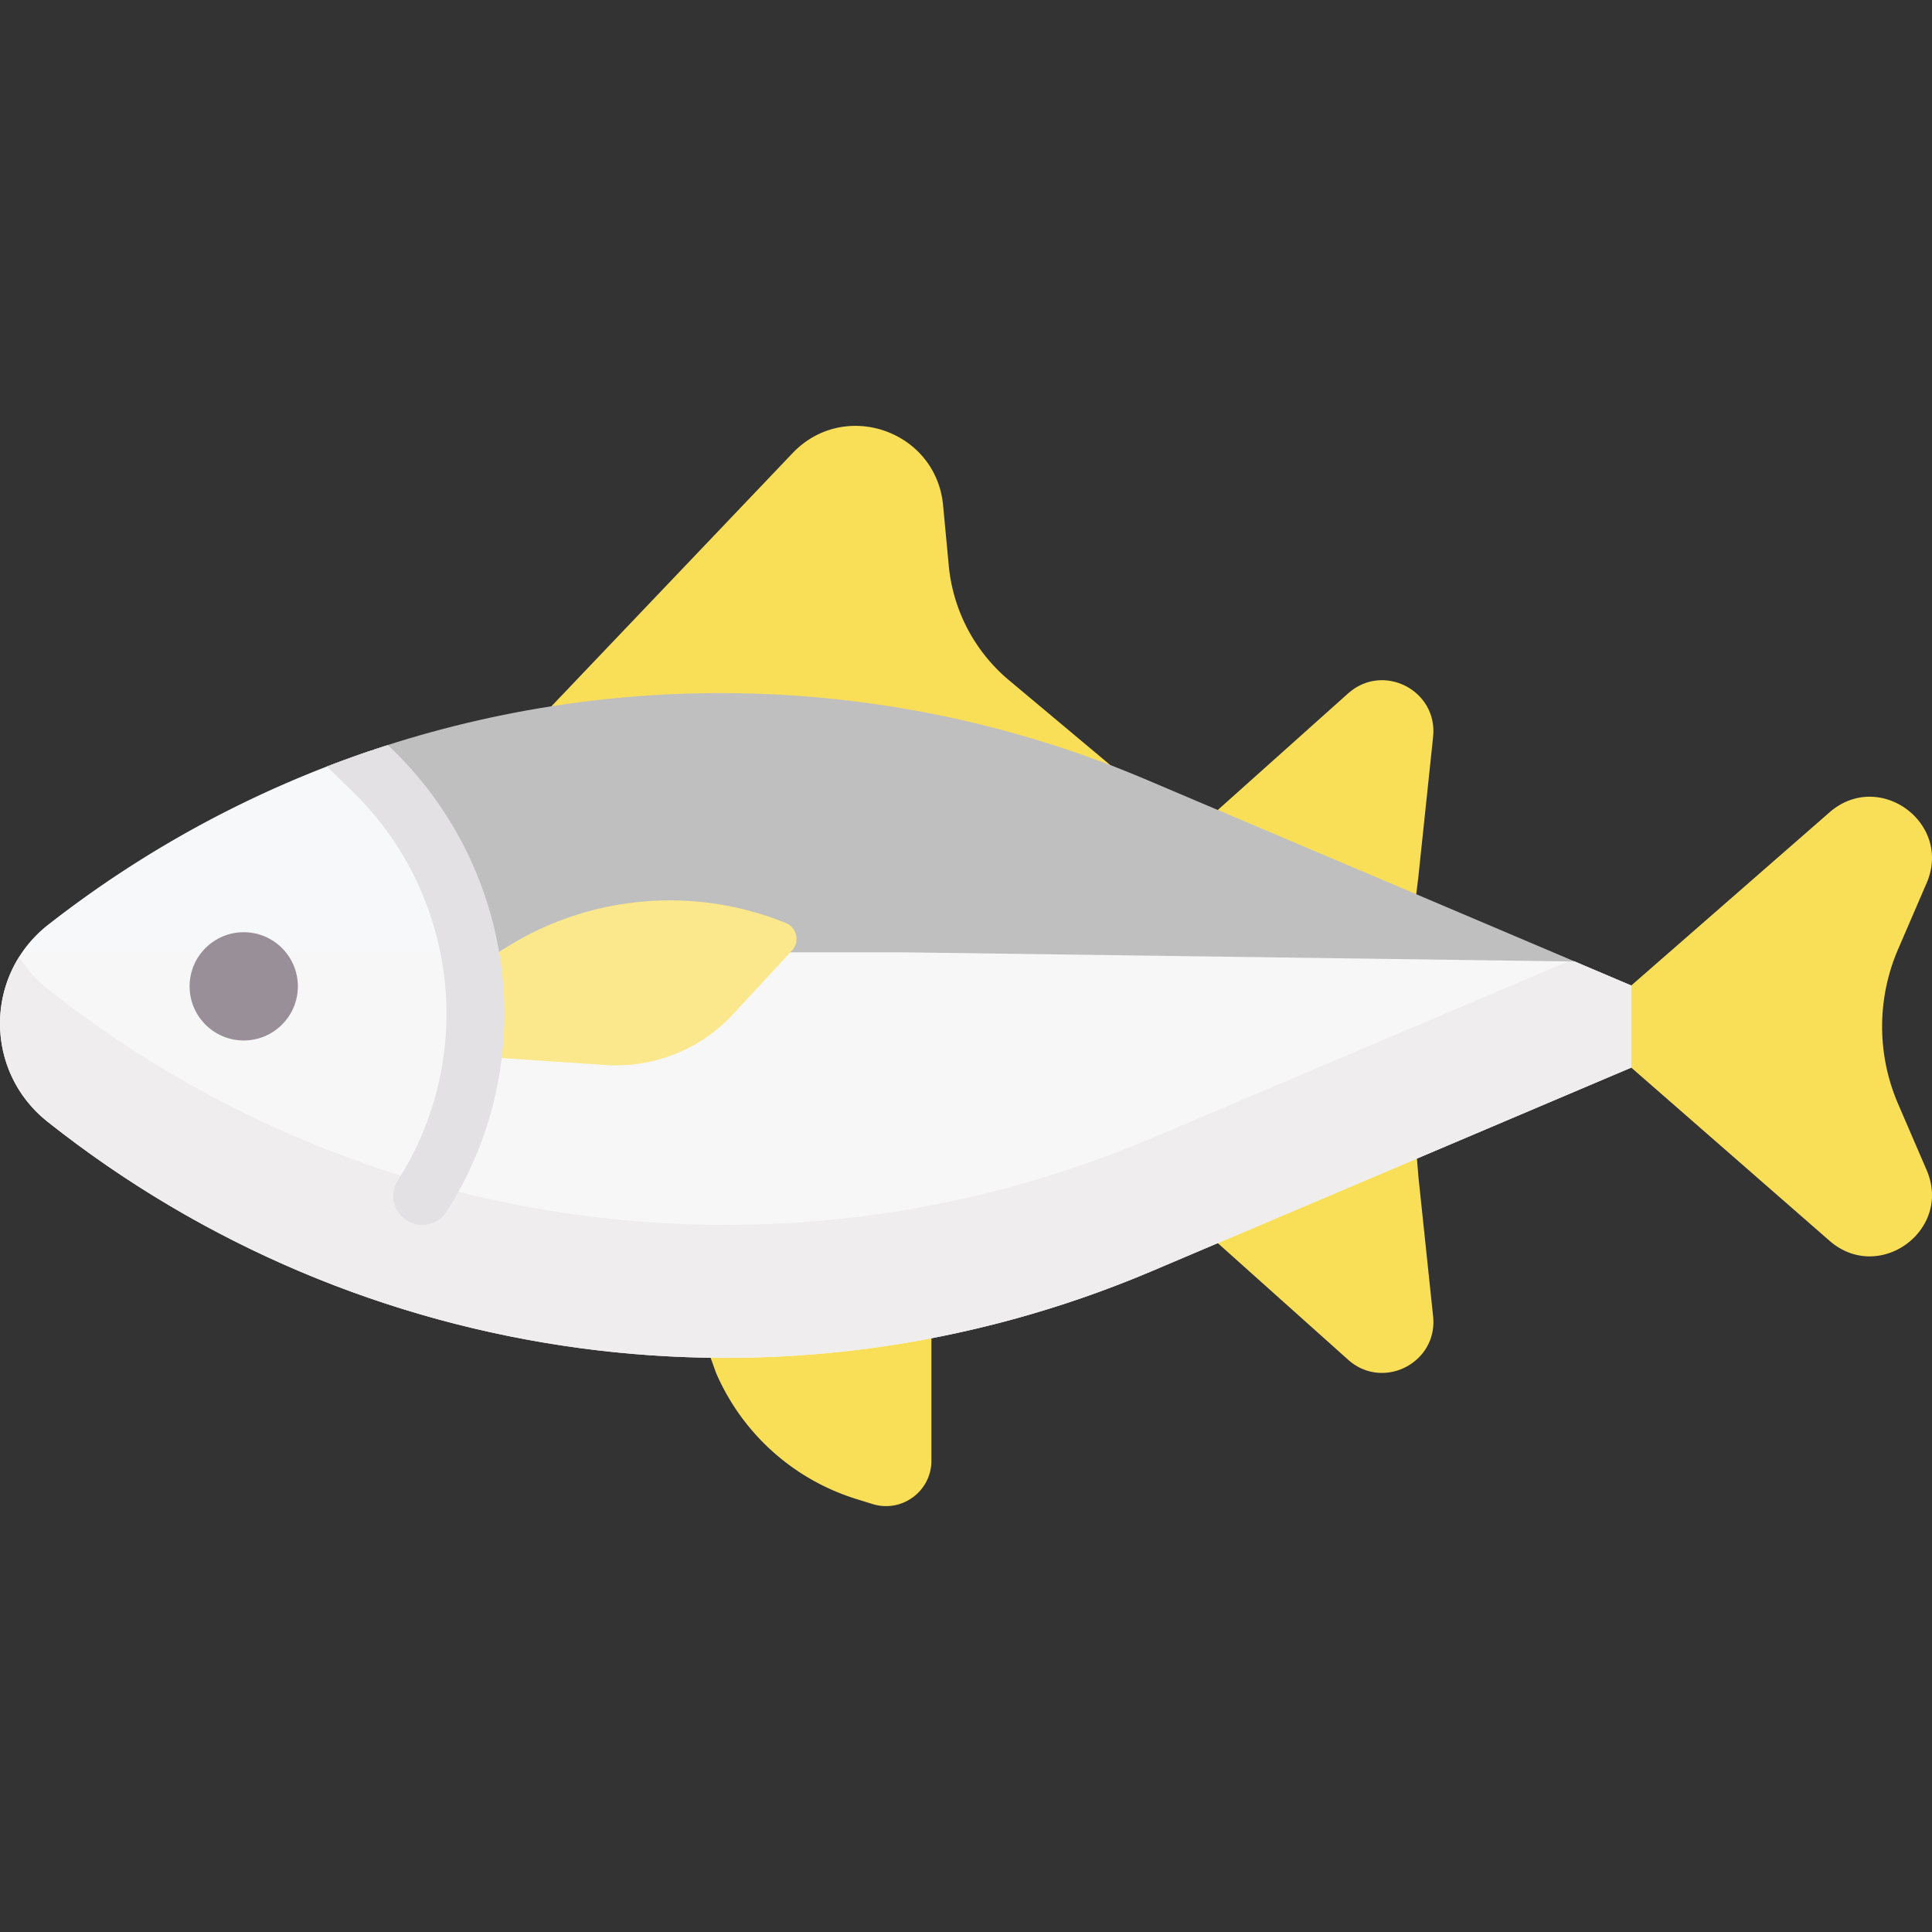 <svg height="512" viewBox="0 0 500.225 500.225" width="512" xmlns="http://www.w3.org/2000/svg"><rect x="0" y="0" width="500.225" height="500.225" fill="#333333" stroke="none"/><path d="M491.45 285.822a50.524 50.524 0 010-40.06l7.38-17.12c6.72-15.58-12.34-29.48-25.13-18.32l-51.34 44.84s-10.851 10.534-9.888 10.63 9.888 10.63 9.888 10.63l51.34 44.84c12.79 11.16 31.85-2.74 25.13-18.32z" fill="#f9de58"/><g fill="#f9de58"><path d="M367.24 226.999l3.813-36.22c1.268-12.048-12.969-19.333-21.998-11.255l-33.749 30.191-42.184 32.288 89.076 25.913z"/><path d="M367.24 304.585l3.813 36.22c1.268 12.048-12.969 19.333-21.998 11.255l-33.749-30.191-39.042-36.28 87.756-20.797zm-126.079 41.908v31.699c0 7.922-7.675 13.577-15.241 11.23l-4.178-1.296a58.442 58.442 0 01-36.344-32.657l-18.273-50.885h74.036zm46.334-148.383l-26.249-21.984a44.122 44.122 0 01-15.599-29.698l-1.464-15.586c-1.819-19.357-25.566-27.59-38.977-13.514l-62.437 65.538-54.271 56.4 226.808 14.61 7.193-39.677z"/></g><path d="M422.36 255.162l-14.62-6.21-179.164-31.055-154.086 4.118-68.77 24.557c-3.81 5.51-5.72 11.96-5.72 18.42 0 9.46 4.1 18.93 12.3 25.43 81.05 64.27 190.75 79.1 285.96 38.68l124.1-52.68z" fill="#f8f7f8"/><path d="M406.479 248.733L298.26 294.672c-95.21 40.42-204.91 25.59-285.96-38.68a32.472 32.472 0 01-7.357-8.198A32.394 32.394 0 000 264.992c0 9.46 4.1 18.93 12.3 25.43 81.05 64.27 190.75 79.1 285.96 38.68l124.1-52.68v-21.26l-14.62-6.21z" fill="#efedee"/><path d="M107.622 214.2c-.8-1.099-5.986-10.995-11.346-19.947a282.292 282.292 0 00-83.626 45.029l-.16.12a32.708 32.708 0 00-6.77 7.17h114.656c-4.151-11.052-11.677-30.892-12.754-32.372z" fill="#f6f8f9"/><circle cx="63.105" cy="255.381" fill="#998f98" r="14.016"/><path d="M296.94 201.922c-64.579-27.421-135.847-29.416-200.334-7.778 6.159 10.084 13.536 22.821 13.536 22.821l10.401 29.607H234.13l173.6 2.38z" fill="#bfbfbf"/><path d="M206.23 243.112c0 1.07-.38 2.14-1.19 3.01l-15.22 16.46a41.307 41.307 0 01-33.05 13.16l-34.78-2.32h-.01c1.21-7.47 1.44-15.05.7-22.52l.43-.02 3.15-2.32a79.825 79.825 0 0177.18-9.59c1.79.72 2.79 2.42 2.79 4.14z" fill="#fbe88c"/><path d="M130.144 253.169a94.216 94.216 0 00-.905-6.597c-3.352-19.757-12.875-38.083-27.269-52.165l-1.555-1.515a282.28 282.28 0 00-15.774 5.571l5.148 5.014 1.696 1.656c11.512 11.262 19.326 25.751 22.504 41.439.539 2.66.96 5.35 1.227 8.07a79.662 79.662 0 01-.643 20.594c-1.737 10.846-5.628 21.064-11.567 30.372a7.5 7.5 0 0012.646 8.068c7.049-11.048 11.669-23.184 13.73-36.055a94.578 94.578 0 00.762-24.452z" fill="#e4e1e5"/></svg>